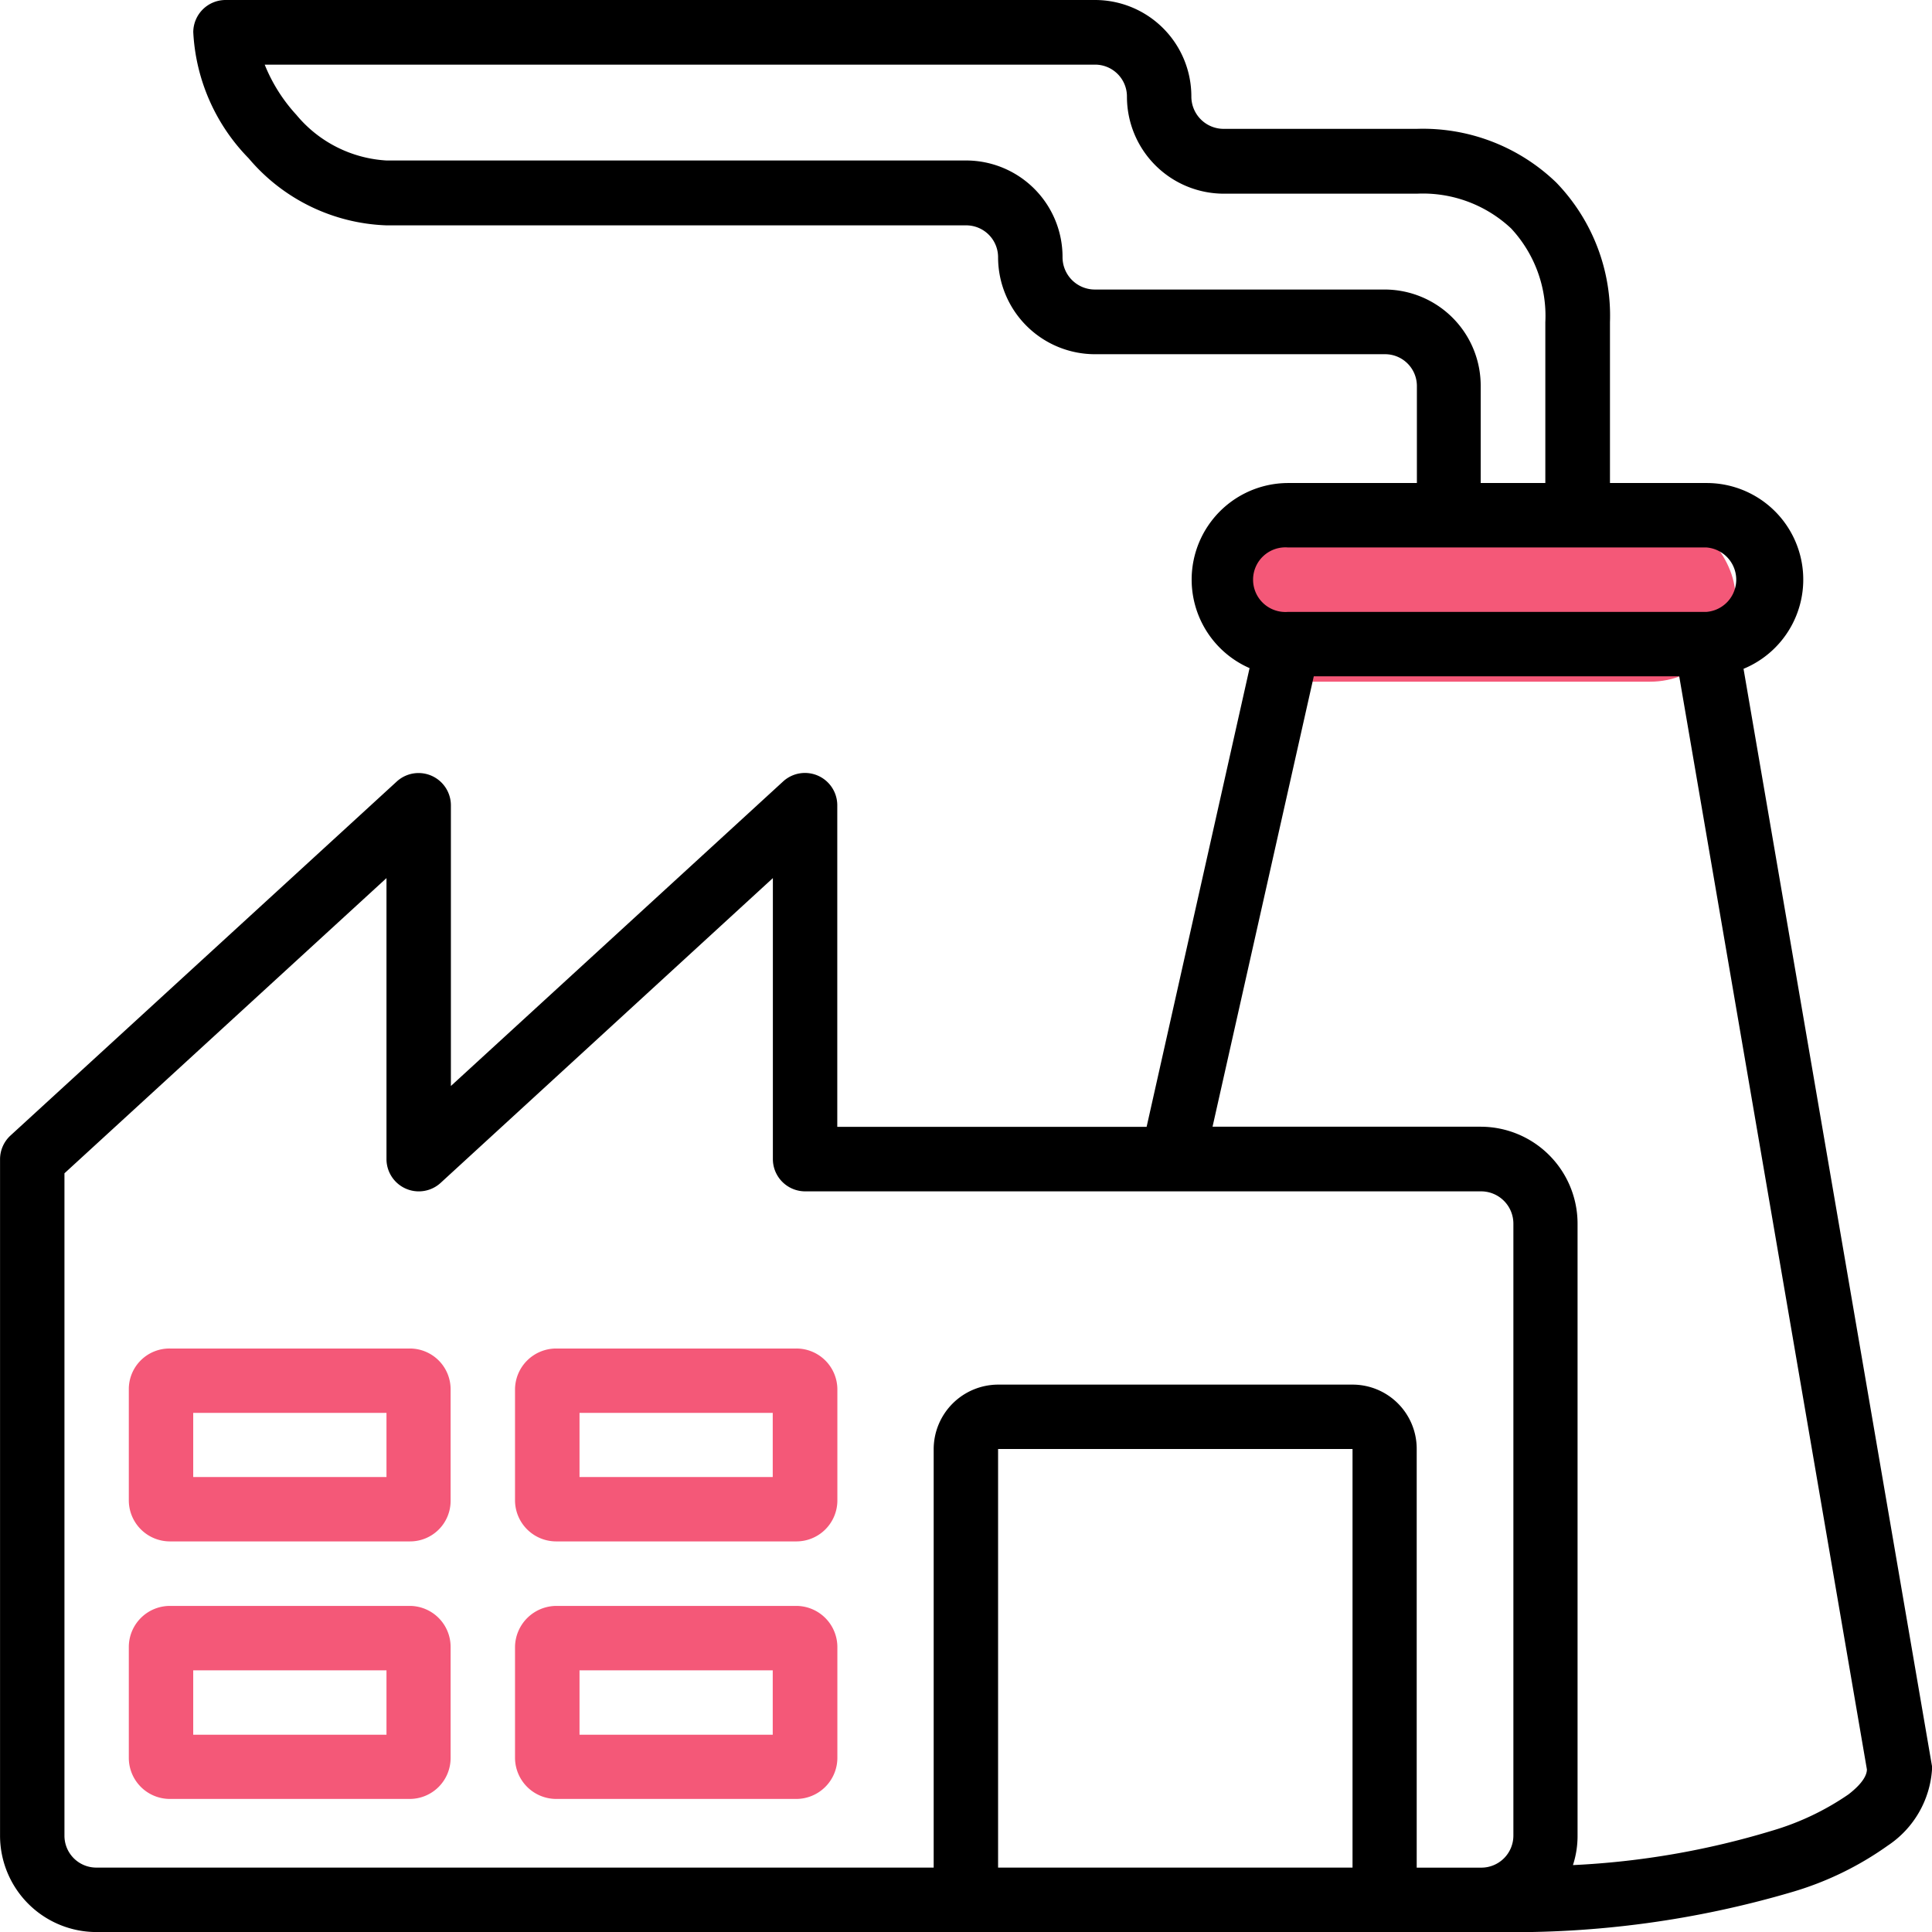 <svg xmlns="http://www.w3.org/2000/svg" width="41.846" height="41.846" viewBox="0 0 41.846 41.846">
  <g id="Industry" style="mix-blend-mode: luminosity;isolation: isolate">
    <rect id="Rectangle_37" data-name="Rectangle 37" width="11.085" height="3.695" rx="1.848" transform="translate(26.502 11.07)" fill="#f45878"/>
    <g id="industry-2" data-name="industry">
      <path id="Path_63" data-name="Path 63" d="M5.41.529a.7.7,0,0,0-.695.695,4.209,4.209,0,0,0,1.2,2.734A4.089,4.089,0,0,0,8.9,5.41H21.452a.691.691,0,0,1,.695.7,2.1,2.1,0,0,0,2.1,2.091h6.276a.689.689,0,0,1,.695.7v2.09H28.429A2.092,2.092,0,0,0,27.594,15l-2.23,9.936h-6.7v-6.97a.7.7,0,0,0-1.169-.515l-7.2,6.6V17.968a.7.7,0,0,0-1.169-.515L.757,25.123a.7.7,0,0,0-.227.515V40.286a2.089,2.089,0,0,0,2.091,2.09H32.959a21.346,21.346,0,0,0,6.379-.865,6.922,6.922,0,0,0,2.08-1.008,2.151,2.151,0,0,0,.958-1.659v-.056L38.293,15.015a2.091,2.091,0,0,0-.8-4.024H35.4V7.506a4.148,4.148,0,0,0-1.163-3.023A4.159,4.159,0,0,0,31.214,3.32H27.033a.7.7,0,0,1-.7-.7A2.087,2.087,0,0,0,24.243.529Zm.848,1.4H24.243a.69.69,0,0,1,.695.695,2.1,2.1,0,0,0,2.1,2.1h4.181a2.793,2.793,0,0,1,2.039.752A2.779,2.779,0,0,1,34,7.506v3.484h-1.4V8.9a2.083,2.083,0,0,0-2.09-2.1H24.243a.7.7,0,0,1-.7-.695,2.09,2.09,0,0,0-2.091-2.1H8.9a2.738,2.738,0,0,1-1.952-.989,3.571,3.571,0,0,1-.691-1.1ZM28.429,12.387h9.065a.7.7,0,0,1,0,1.395H28.429a.7.7,0,1,1,0-1.395Zm.556,2.79H36.9l4.065,23.677c0,.1-.064.282-.4.541a5.79,5.79,0,0,1-1.658.787,17.694,17.694,0,0,1-4.309.744,2.03,2.03,0,0,0,.1-.64V27.033a2.1,2.1,0,0,0-2.1-2.1H26.792ZM8.9,19.548v6.09a.7.7,0,0,0,1.169.515l7.2-6.605v6.09a.7.7,0,0,0,.7.695H32.608a.7.7,0,0,1,.7.7V40.286a.694.694,0,0,1-.7.695H31.214V31.914a1.39,1.39,0,0,0-1.389-1.395H22.147a1.4,1.4,0,0,0-1.395,1.395V40.98H2.62a.69.69,0,0,1-.695-.695V25.942ZM22.147,31.914h7.677V40.98H22.147Z" transform="translate(-0.529 -0.529)"/>
    </g>
    <g id="industry-3" data-name="industry" transform="translate(2.791 29.208)">
      <path id="Path_63-2" data-name="Path 63" d="M3.554,21.865a.88.88,0,0,0-.891.885v2.408a.891.891,0,0,0,.891.885H8.748a.878.878,0,0,0,.885-.885V22.75a.883.883,0,0,0-.885-.885Zm8.365,0a.892.892,0,0,0-.891.885v2.408a.892.892,0,0,0,.891.885h5.2a.888.888,0,0,0,.891-.885V22.75a.888.888,0,0,0-.891-.885ZM4.058,23.259H8.244v1.389H4.058Zm8.367,0H16.61v1.389H12.425ZM3.554,27.44a.891.891,0,0,0-.891.891v2.4a.89.89,0,0,0,.891.89H8.748a.887.887,0,0,0,.885-.89v-2.4a.888.888,0,0,0-.885-.891Zm8.365,0a.9.9,0,0,0-.891.891v2.4a.894.894,0,0,0,.891.89h5.2a.892.892,0,0,0,.891-.89v-2.4a.893.893,0,0,0-.891-.891ZM4.058,28.835H8.244V30.23H4.058Zm8.367,0H16.61V30.23H12.425Z" transform="translate(-2.664 -21.865)" fill="#f45878"/>
    </g>
  </g>
</svg>
